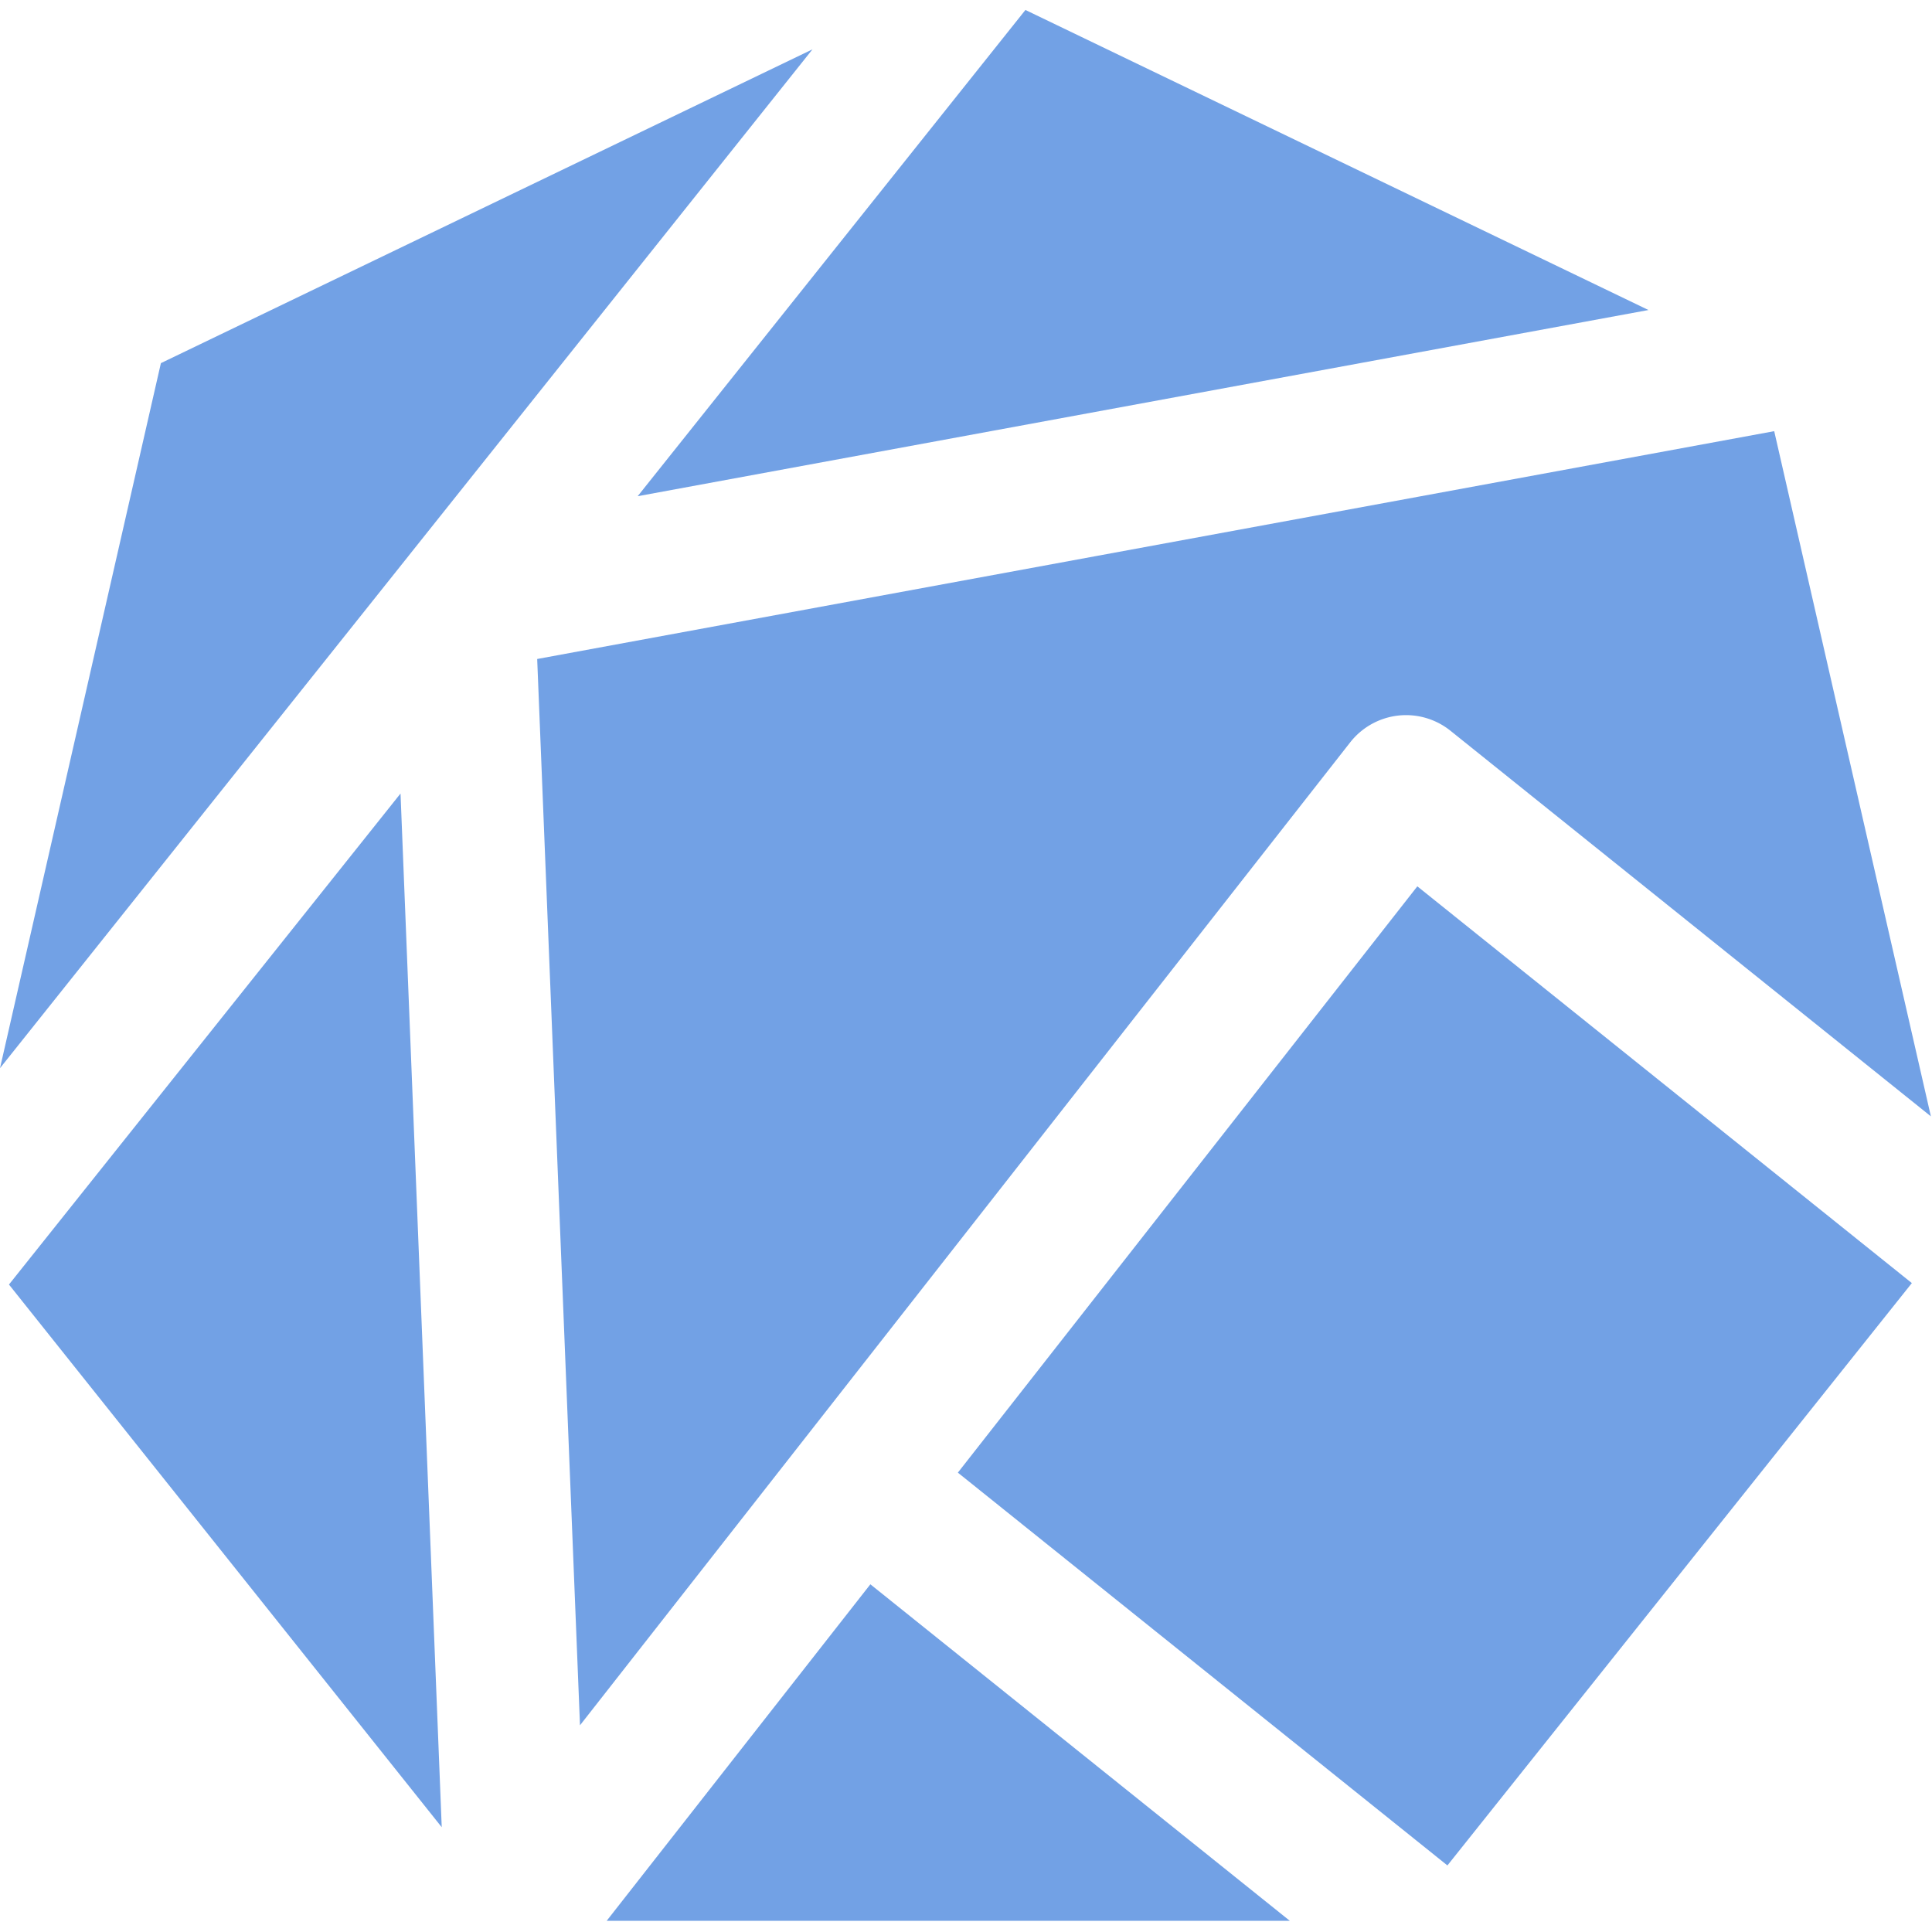 <svg xmlns="http://www.w3.org/2000/svg" viewBox="0 0 128 128"><path fill="#72a1e5" d="M109.215 20.54 67.937.66l-25.69 32.215ZM.594 85.104l28.672 35.954-2.73-68.485Zm26.46-48.257.005-.008 26.77-33.57-43.169 20.79L0 70.769Zm66.848 21.875L63.461 97.566l32.434 26.024 30.77-38.582Zm-53.71 68.539h45.265l-27.793-22.297ZM35.59 43.66l2.836 70.645 51.027-65.121a4.716 4.716 0 0 1 3.164-1.774 4.705 4.705 0 0 1 3.48 1.004l31.829 25.547-10.38-45.395Zm0 0"/></svg>

